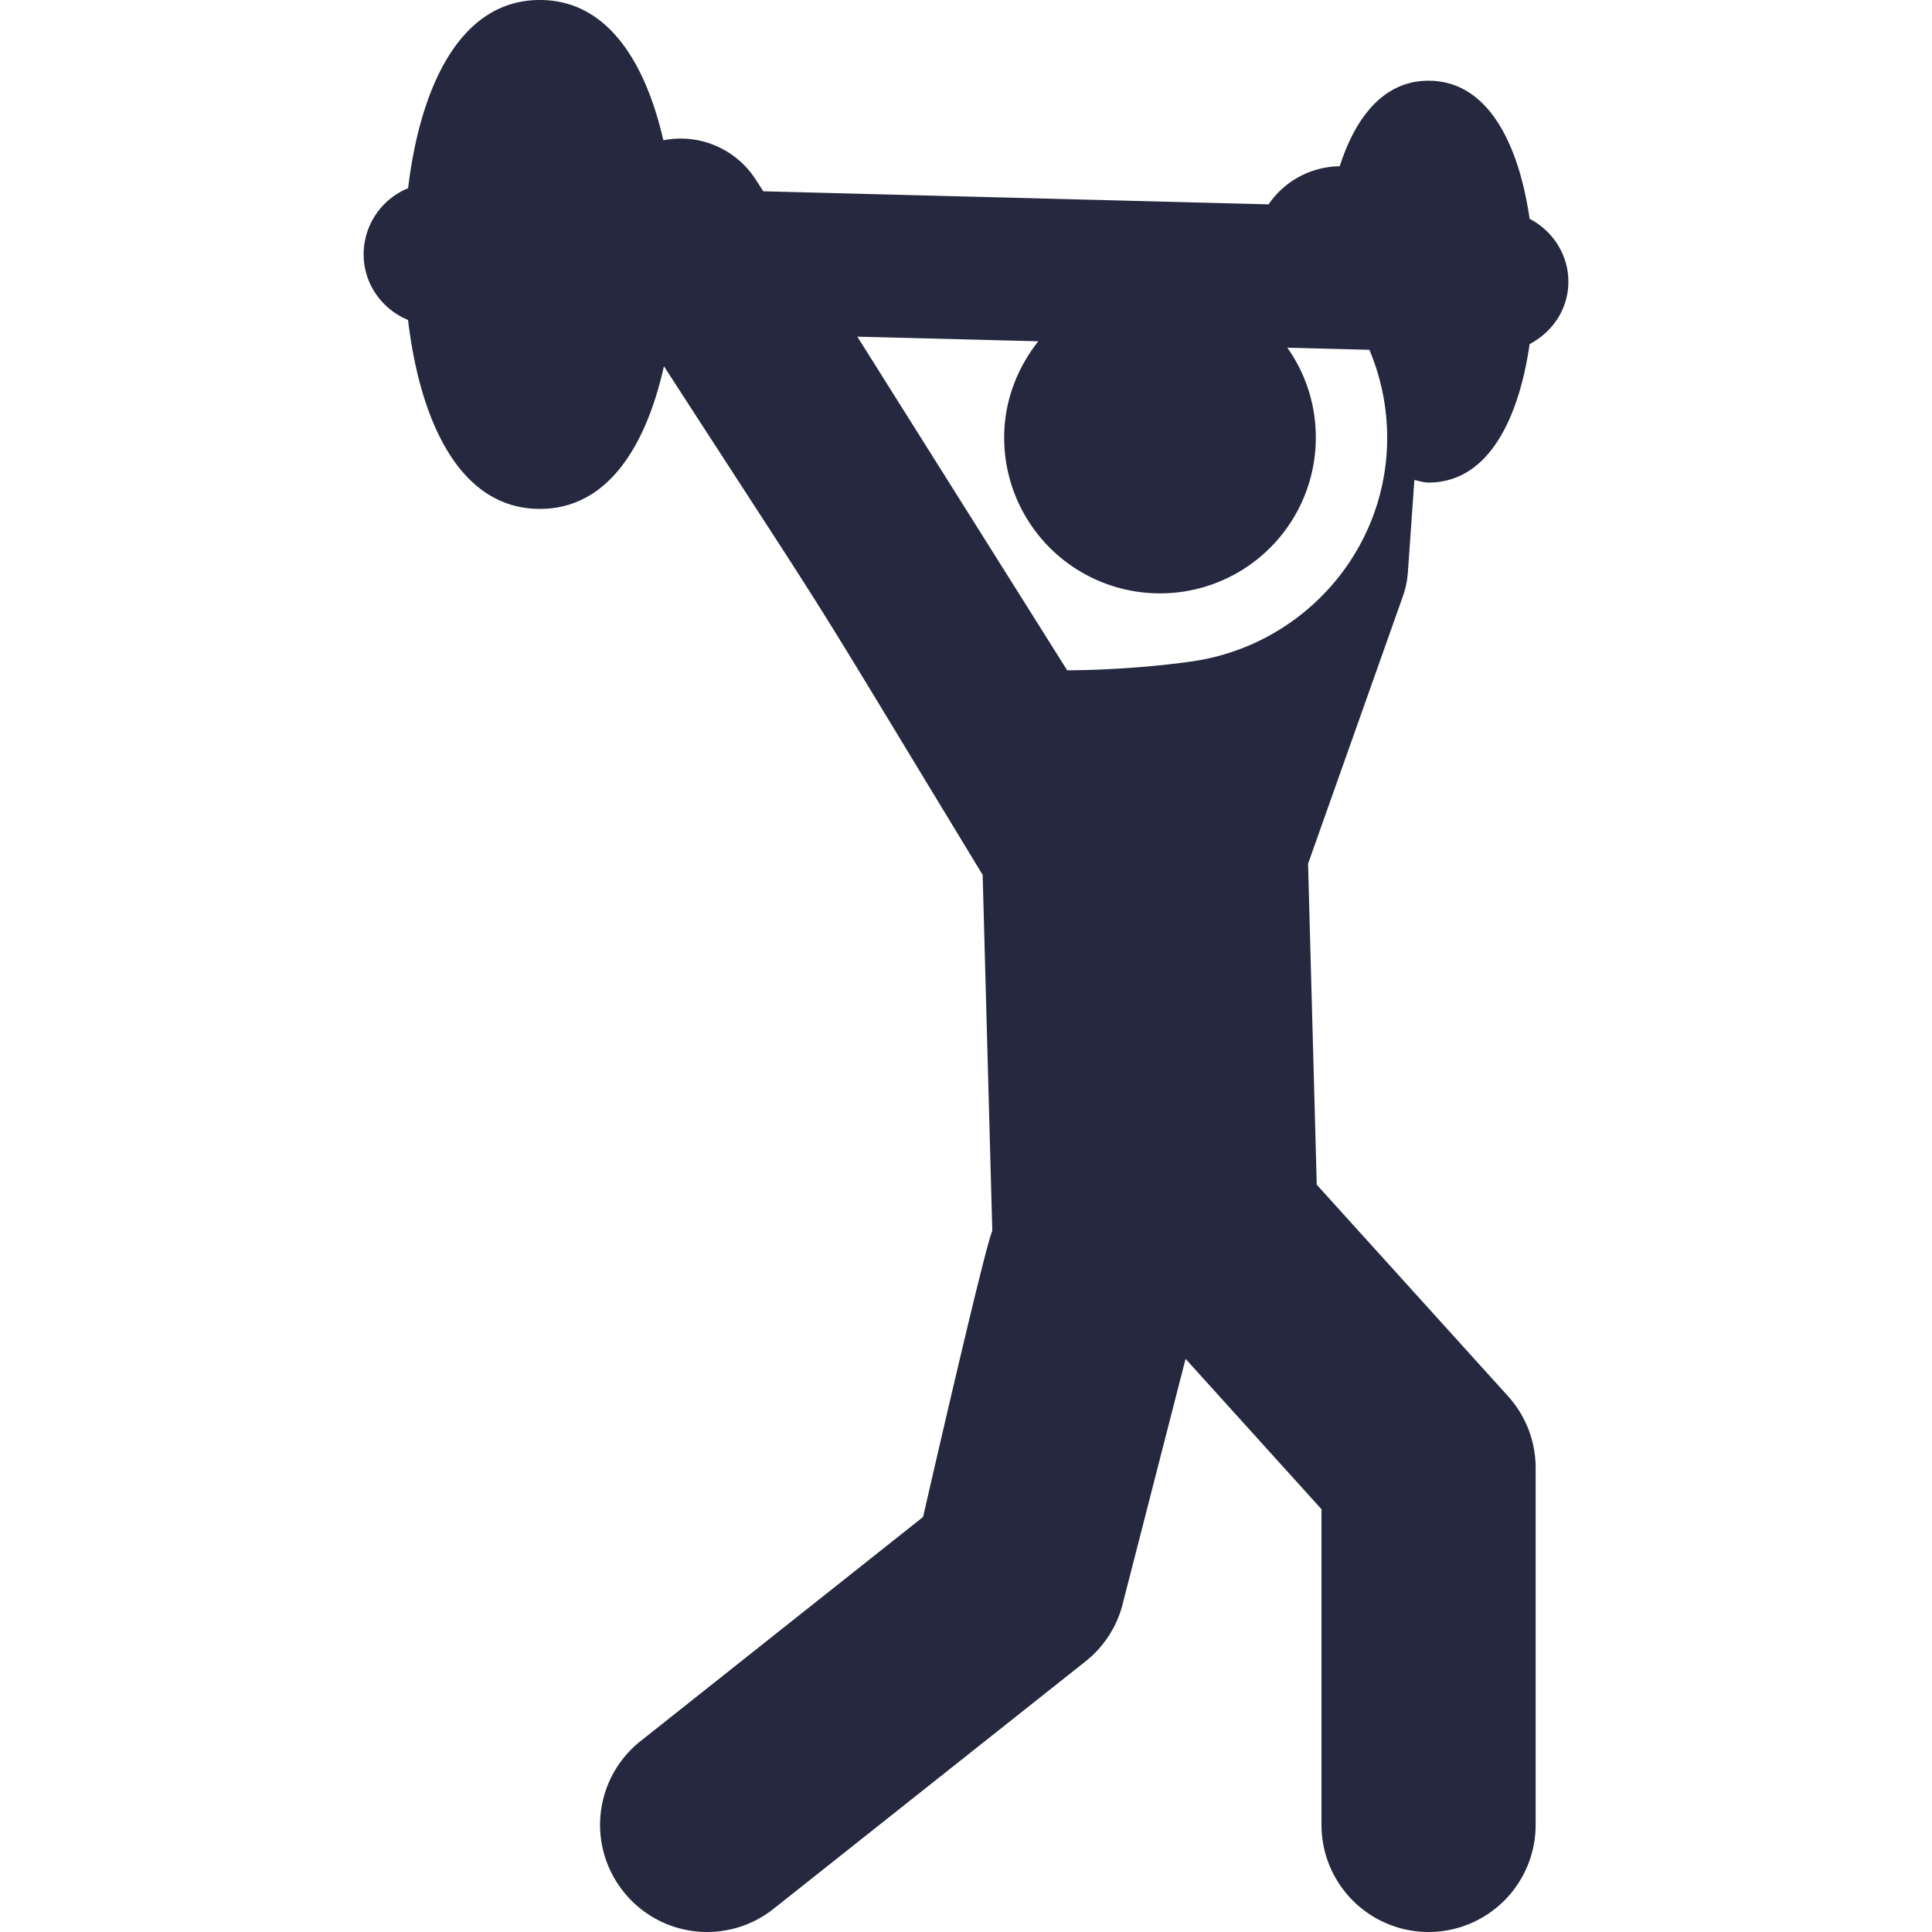 <svg width="84" height="84" fill="none" xmlns="http://www.w3.org/2000/svg"><path d="M61.21 24.91l.284-4.041c.205.04.393.112.617.112 2.639 0 3.94-2.855 4.394-6.02.963-.506 1.654-1.469 1.684-2.636.03-1.225-.667-2.28-1.684-2.811-.457-3.158-1.76-6.004-4.394-6.004-1.965 0-3.18 1.603-3.863 3.719a3.797 3.797 0 00-3.092 1.656l-21.968-.568-.344-.53a3.877 3.877 0 00-4.003-1.688C28.076 2.75 26.432 0 23.474 0c-3.56 0-5.227 3.959-5.73 8.183a3.11 3.11 0 00-1.933 2.797c-.033 1.32.776 2.455 1.93 2.931.5 4.237 2.165 8.215 5.733 8.215 2.988 0 4.634-2.805 5.392-6.203 8.445 13.047 5.287 8.005 13.858 22.115l.419 15.478c-.325.708-2.833 11.677-3.01 12.44l-12.279 9.741a4.647 4.647 0 00-.754 6.537 4.644 4.644 0 006.537.755L47.189 72.24a4.637 4.637 0 001.644-2.586l2.714-10.573 5.909 6.537v13.725A4.658 4.658 0 0062.11 84a4.658 4.658 0 004.657-4.656v-15.52a4.645 4.645 0 00-1.203-3.123l-8.314-9.192-.378-13.955 4.12-11.62a3.87 3.87 0 00.216-1.024zm-9.365 3.844c-2.813.402-5.446.39-5.446.39l-9.123-14.506c5.071.126 3.445.088 7.868.2-.951 1.203-1.528 2.714-1.482 4.369a6.769 6.769 0 006.762 6.591c.062 0 .128 0 .19-.002a6.774 6.774 0 006.593-6.959 6.726 6.726 0 00-1.236-3.72l3.568.092a9.898 9.898 0 01.77 3.546c.138 5.056-3.581 9.288-8.464 9.999z" fill="#25283E"/></svg>